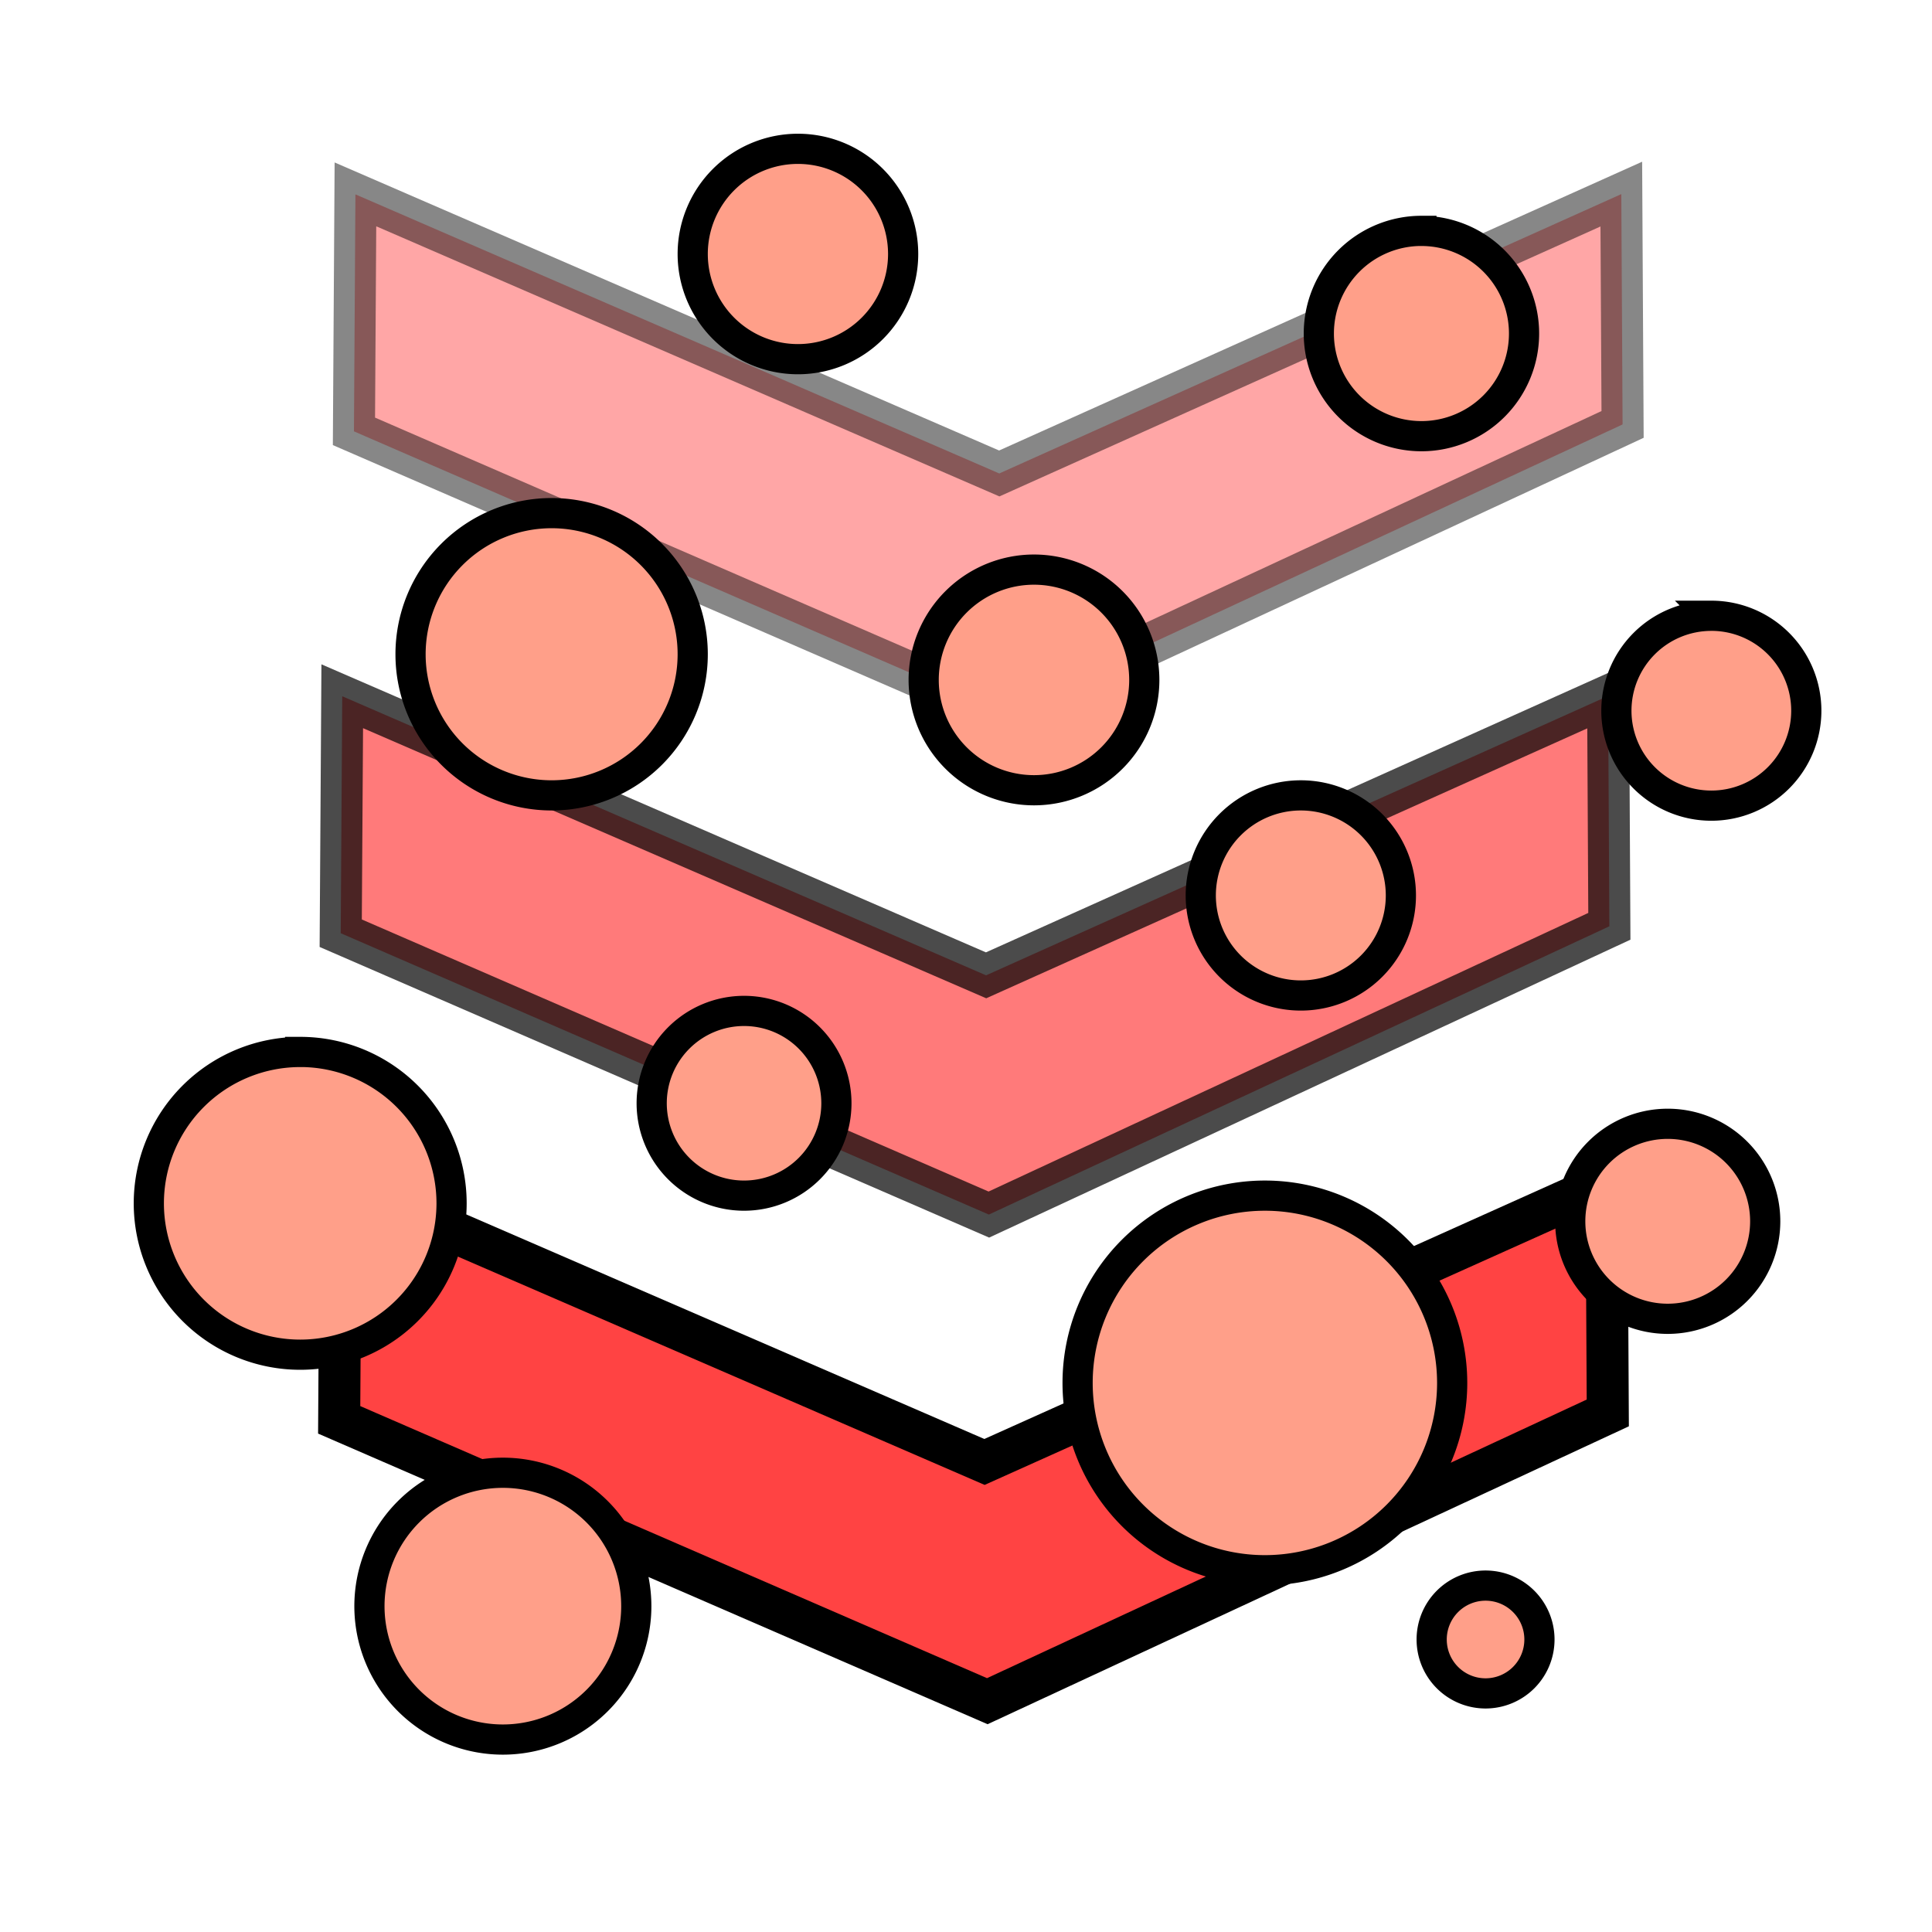 <svg xmlns="http://www.w3.org/2000/svg" viewBox="0 0 64 64">
    <g fill="#ff4343" fill-rule="evenodd" stroke="#000" stroke-width="1.392">
        <path d="M11.284 39.184l-.048 7.85 21.47 9.32 20.554-9.549-.041-7.63-20.607 9.254z"/>
        <path fill-opacity=".706" stroke-opacity=".706" d="M11.337 23.064l-.05 7.85 21.47 9.32 20.555-9.549-.041-7.63-20.606 9.254z"/>
        <path fill-opacity=".471" stroke-opacity=".471" d="M11.774 6.439l-.049 7.85 21.47 9.32L53.75 14.06l-.042-7.63-20.606 9.254z"/>
    </g>
    <path fill="#ff9f89" stroke="#000" d="M26.434 4.93a3.485 3.485 0 00-3.487 3.484 3.485 3.485 0 003.487 3.484 3.485 3.485 0 003.484-3.484 3.485 3.485 0 00-3.484-3.484zm20.652 2.718a3.4 3.4 0 00-3.398 3.4 3.4 3.4 0 003.398 3.401 3.4 3.4 0 003.4-3.4 3.4 3.4 0 00-3.4-3.4zm-28.813 9.35a4.675 4.675 0 00-4.673 4.676 4.675 4.675 0 004.673 4.674 4.675 4.675 0 004.674-4.674 4.675 4.675 0 00-4.674-4.676zm15.979 1.871a3.655 3.655 0 00-3.654 3.654 3.655 3.655 0 003.654 3.655 3.655 3.655 0 003.654-3.655 3.655 3.655 0 00-3.654-3.654zm22.44 1.53a3.145 3.145 0 00-3.147 3.144 3.145 3.145 0 003.146 3.145 3.145 3.145 0 003.145-3.145 3.145 3.145 0 00-3.145-3.145zm-13.6 5.949a3.315 3.315 0 00-3.315 3.314 3.315 3.315 0 003.315 3.315 3.315 3.315 0 003.314-3.315 3.315 3.315 0 00-3.314-3.314zm-18.444 7.14a3.06 3.06 0 00-3.06 3.059 3.06 3.06 0 003.06 3.06 3.06 3.06 0 003.059-3.06 3.06 3.06 0 00-3.059-3.059zm-14.705 1.36A5.015 5.015 0 004.93 39.86a5.015 5.015 0 005.013 5.016 5.015 5.015 0 005.016-5.016 5.015 5.015 0 00-5.016-5.013zm45.303 2.379a3.23 3.23 0 00-3.23 3.23 3.23 3.23 0 003.23 3.23 3.23 3.23 0 003.229-3.23 3.23 3.23 0 00-3.229-3.23zm-13.344 2.38a6.205 6.205 0 00-6.205 6.204 6.205 6.205 0 006.205 6.205 6.205 6.205 0 006.203-6.205 6.205 6.205 0 00-6.203-6.204zm-25.244 9.18a4.42 4.42 0 00-4.42 4.418 4.42 4.42 0 004.42 4.42 4.42 4.42 0 004.42-4.42 4.42 4.42 0 00-4.42-4.418zm32.553 3.738a1.785 1.785 0 00-1.785 1.786 1.785 1.785 0 001.785 1.785 1.785 1.785 0 001.785-1.785 1.785 1.785 0 00-1.785-1.786z"/>
</svg>
